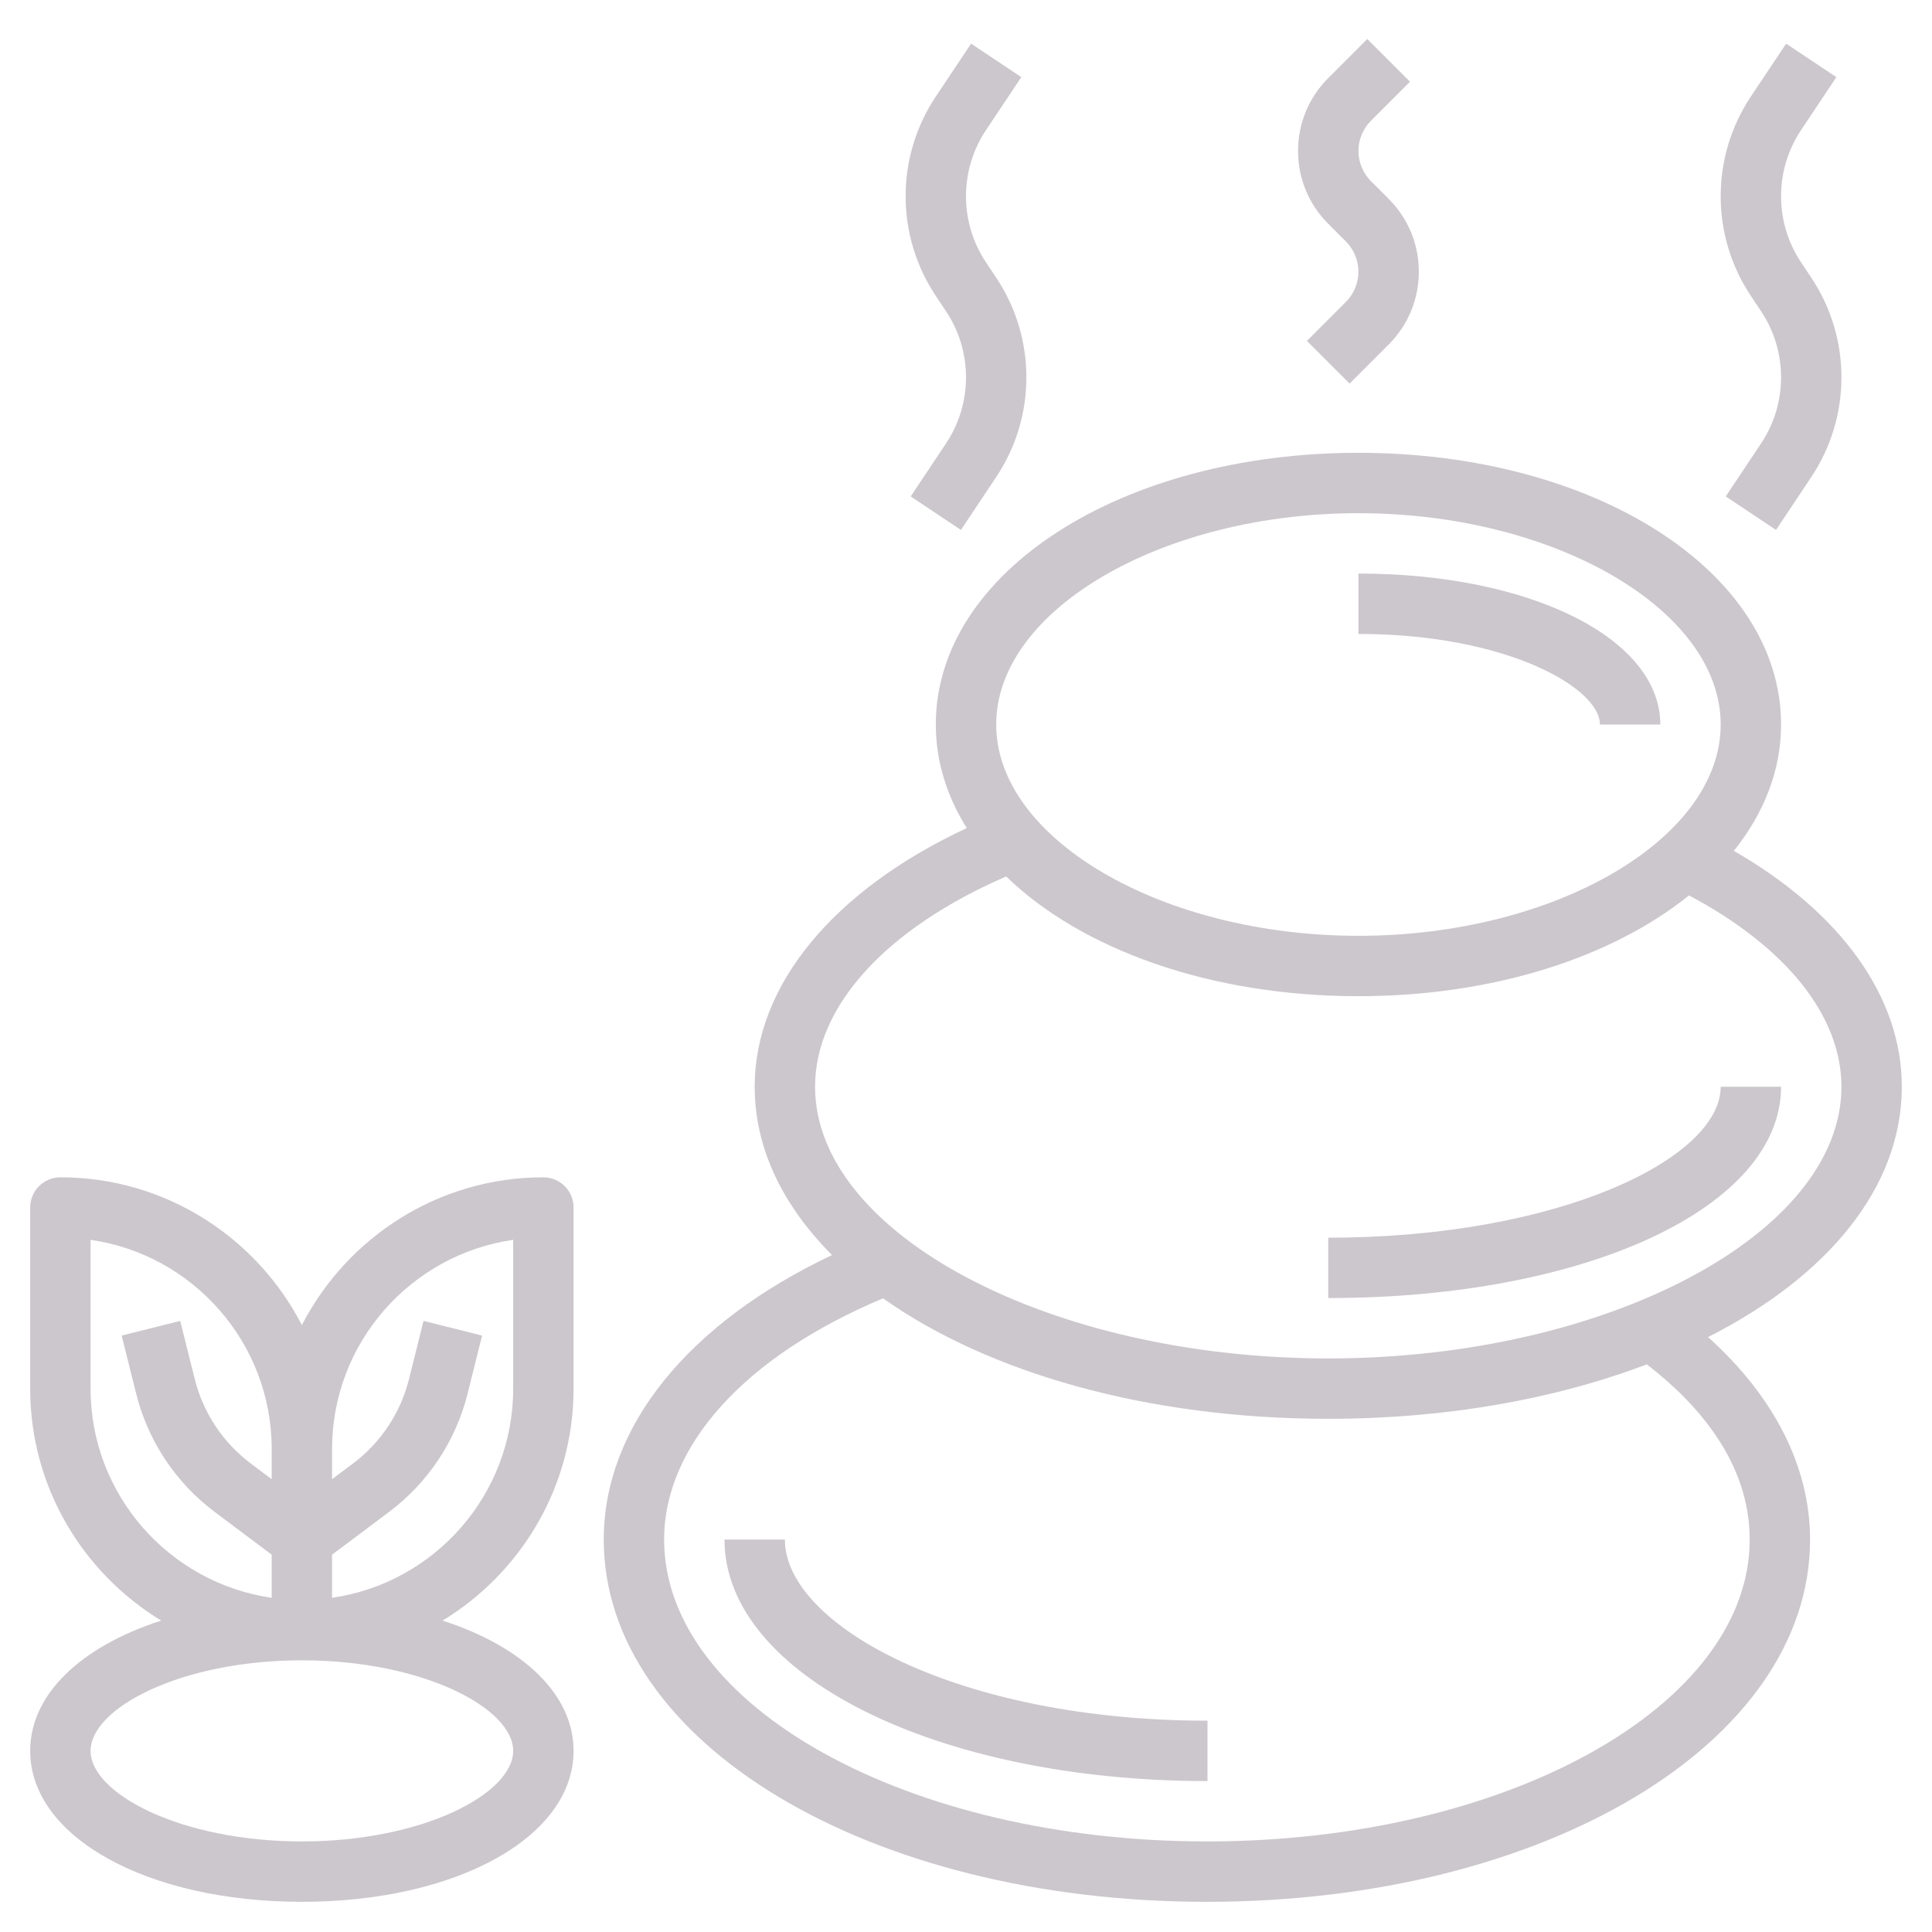 <svg id="Layer_3" enable-background="new 0 0 64 64" height="512" viewBox="0 0 64 64" width="512" xmlns="http://www.w3.org/2000/svg"><g><path fill="#ccc7cc" d="m63 36c0-2.974-2.013-5.771-5.564-7.814.996-1.244 1.564-2.664 1.564-4.186 0-5.047-6.149-9-14-9s-14 3.953-14 9c0 1.222.367 2.378 1.025 3.431-4.421 2.063-7.025 5.204-7.025 8.569 0 2.051.939 3.948 2.563 5.576-4.764 2.253-7.563 5.695-7.563 9.424 0 6.729 8.776 12 19.98 12s19.981-5.271 19.981-12c0-2.412-1.196-4.746-3.38-6.707 3.949-2.001 6.419-4.946 6.419-8.293zm-18-19c6.505 0 12 3.206 12 7s-5.495 7-12 7-12-3.206-12-7 5.495-7 12-7zm12.961 34c0 5.514-8.066 10-17.981 10s-17.98-4.486-17.98-10c0-3.128 2.701-6.084 7.253-7.991 3.457 2.451 8.733 3.991 14.747 3.991 3.935 0 7.551-.662 10.552-1.804 1.648 1.268 3.409 3.221 3.409 5.804zm-13.961-6c-9.215 0-17-4.122-17-9 0-2.67 2.354-5.242 6.33-6.966 2.487 2.408 6.742 3.966 11.67 3.966 4.483 0 8.405-1.292 10.951-3.338 3.207 1.703 5.049 3.984 5.049 6.338 0 4.878-7.785 9-17 9z"/><path fill="#ccc7cc" d="m53 24h2c0-2.851-4.299-5-10-5v2c4.883 0 8 1.777 8 3z"/><path fill="#ccc7cc" d="m18 39c-3.483 0-6.505 1.993-8 4.896-1.495-2.903-4.517-4.896-8-4.896-.552 0-1 .448-1 1v6c0 3.255 1.743 6.104 4.339 7.684-2.636.853-4.339 2.428-4.339 4.316 0 2.851 3.869 5 9 5s9-2.149 9-5c0-1.888-1.703-3.463-4.339-4.316 2.596-1.58 4.339-4.429 4.339-7.684v-6c0-.552-.448-1-1-1zm-15 7v-4.929c3.388.487 6 3.408 6 6.929v1l-.696-.522c-.916-.688-1.573-1.677-1.851-2.788l-.483-1.933-1.94.485.483 1.934c.389 1.554 1.309 2.94 2.591 3.902l1.896 1.422v1.429c-3.388-.487-6-3.408-6-6.929zm14 12c0 1.416-2.994 3-7 3s-7-1.584-7-3 2.994-3 7-3 7 1.584 7 3zm0-12c0 3.521-2.612 6.442-6 6.929v-1.429l1.896-1.422c1.282-.962 2.202-2.348 2.591-3.902l.483-1.934-1.94-.485-.483 1.934c-.277 1.11-.935 2.1-1.851 2.788l-.696.521v-1c0-3.521 2.612-6.442 6-6.929z"/><path fill="#ccc7cc" d="m58.336 10.307c.435.651.664 1.41.664 2.193s-.229 1.542-.664 2.193l-1.168 1.752 1.664 1.109 1.168-1.751c.654-.981 1-2.124 1-3.303s-.346-2.321-1-3.303l-.336-.504c-.435-.651-.664-1.41-.664-2.193s.229-1.542.664-2.193l1.168-1.752-1.664-1.109-1.168 1.751c-.654.981-1 2.124-1 3.303s.346 2.321 1 3.303z"/><path fill="#ccc7cc" d="m31.336 10.307c.435.651.664 1.41.664 2.193s-.229 1.542-.664 2.193l-1.168 1.752 1.664 1.109 1.168-1.751c.654-.981 1-2.124 1-3.303s-.346-2.321-1-3.303l-.336-.504c-.435-.651-.664-1.41-.664-2.193s.229-1.542.664-2.193l1.168-1.752-1.664-1.109-1.168 1.751c-.654.981-1 2.124-1 3.303s.346 2.321 1 3.303z"/><path fill="#ccc7cc" d="m44.586 8c.263.263.414.628.414 1s-.151.737-.414 1l-1.293 1.293 1.414 1.414 1.293-1.293c.645-.644 1-1.502 1-2.414s-.355-1.77-1-2.414l-.586-.586c-.263-.263-.414-.628-.414-1s.151-.737.414-1l1.293-1.293-1.414-1.414-1.293 1.293c-.645.644-1 1.502-1 2.414s.355 1.77 1 2.414z"/><path fill="#ccc7cc" d="m57 36c0 2.365-5.339 5-13 5v2c8.551 0 15-3.009 15-7z"/><path fill="#ccc7cc" d="m26 51h-2c0 4.486 7.028 8 16 8v-2c-8.25 0-14-3.162-14-6z"/></g></svg>